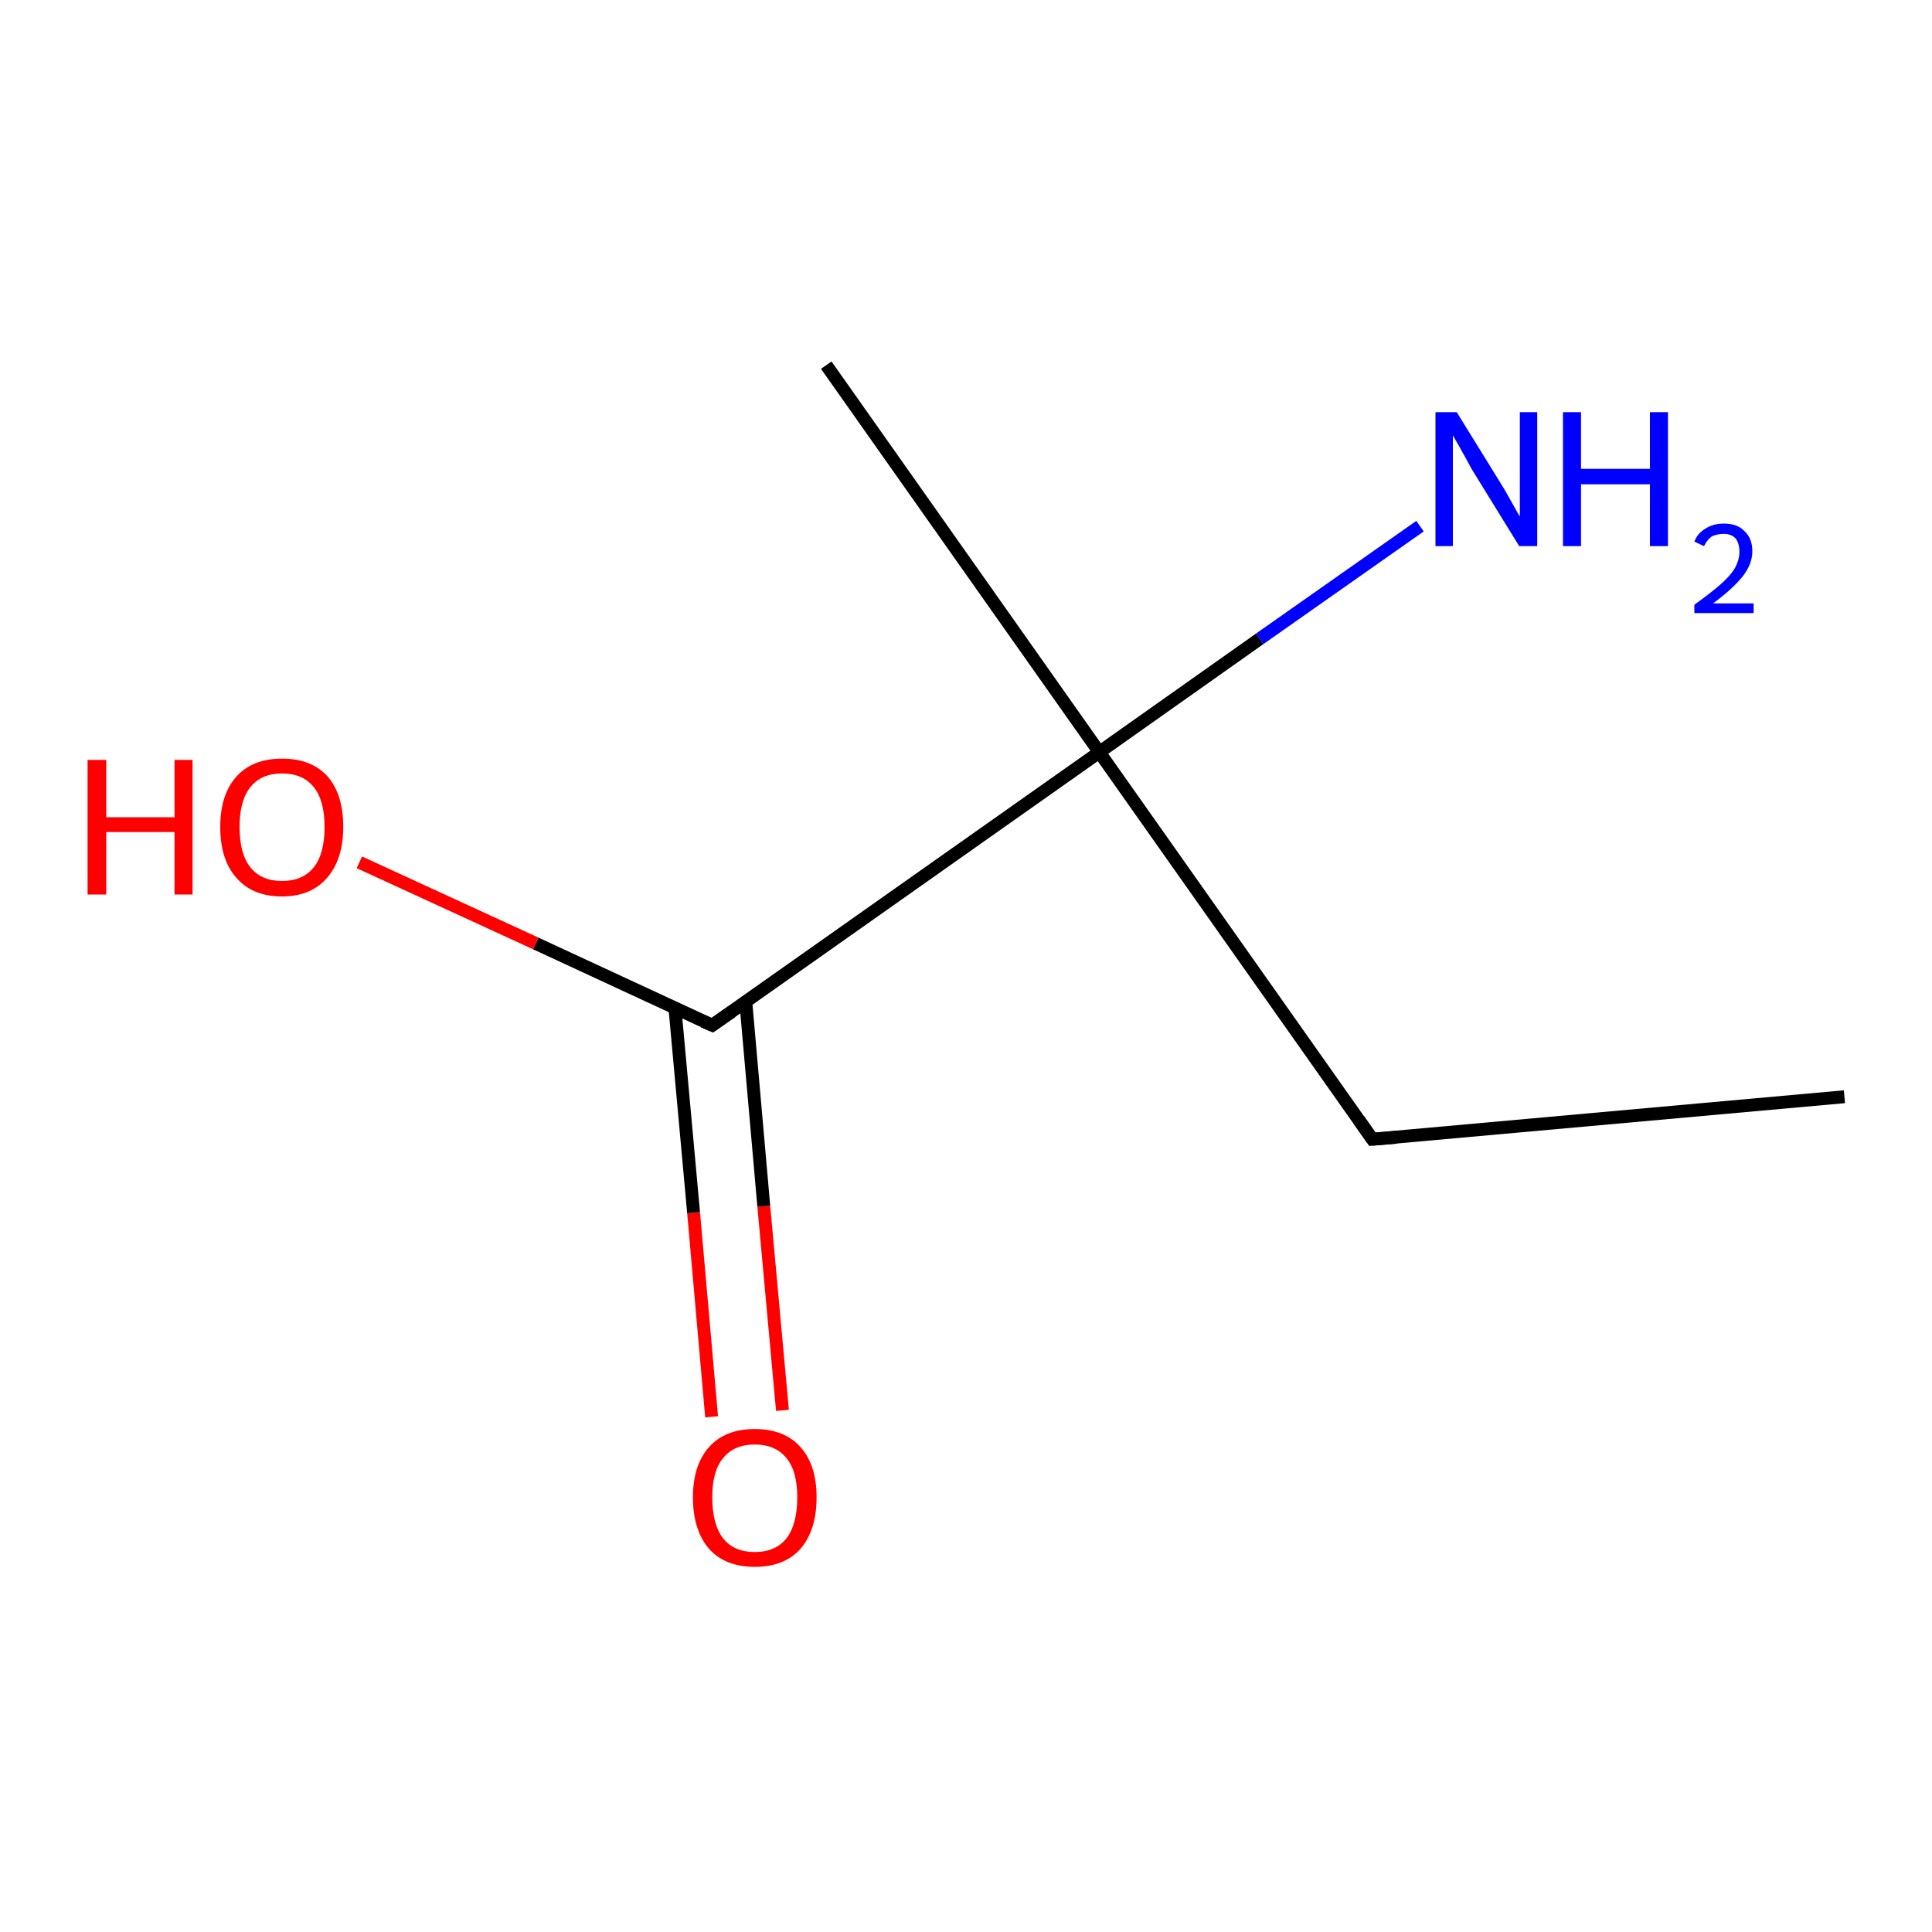 <?xml version='1.0' encoding='iso-8859-1'?>
<svg version='1.1' baseProfile='full'
              xmlns='http://www.w3.org/2000/svg'
                      xmlns:rdkit='http://www.rdkit.org/xml'
                      xmlns:xlink='http://www.w3.org/1999/xlink'
                  xml:space='preserve'
width='300px' height='300px' viewBox='0 0 300 300'>
<!-- END OF HEADER -->
<rect style='opacity:1.0;fill:#FFFFFF;stroke:none' width='300.0' height='300.0' x='0.0' y='0.0'> </rect>
<path class='bond-0 atom-0 atom-1' d='M 110.5,220.0 L 107.7,188.3' style='fill:none;fill-rule:evenodd;stroke:#FF0000;stroke-width:2.0px;stroke-linecap:butt;stroke-linejoin:miter;stroke-opacity:1' />
<path class='bond-0 atom-0 atom-1' d='M 107.7,188.3 L 104.8,156.5' style='fill:none;fill-rule:evenodd;stroke:#000000;stroke-width:2.0px;stroke-linecap:butt;stroke-linejoin:miter;stroke-opacity:1' />
<path class='bond-0 atom-0 atom-1' d='M 121.5,219.0 L 118.6,187.3' style='fill:none;fill-rule:evenodd;stroke:#FF0000;stroke-width:2.0px;stroke-linecap:butt;stroke-linejoin:miter;stroke-opacity:1' />
<path class='bond-0 atom-0 atom-1' d='M 118.6,187.3 L 115.8,155.5' style='fill:none;fill-rule:evenodd;stroke:#000000;stroke-width:2.0px;stroke-linecap:butt;stroke-linejoin:miter;stroke-opacity:1' />
<path class='bond-1 atom-1 atom-2' d='M 110.6,159.2 L 83.2,146.5' style='fill:none;fill-rule:evenodd;stroke:#000000;stroke-width:2.0px;stroke-linecap:butt;stroke-linejoin:miter;stroke-opacity:1' />
<path class='bond-1 atom-1 atom-2' d='M 83.2,146.5 L 55.8,133.9' style='fill:none;fill-rule:evenodd;stroke:#FF0000;stroke-width:2.0px;stroke-linecap:butt;stroke-linejoin:miter;stroke-opacity:1' />
<path class='bond-2 atom-1 atom-3' d='M 110.6,159.2 L 170.7,116.8' style='fill:none;fill-rule:evenodd;stroke:#000000;stroke-width:2.0px;stroke-linecap:butt;stroke-linejoin:miter;stroke-opacity:1' />
<path class='bond-3 atom-3 atom-4' d='M 170.7,116.8 L 195.6,99.2' style='fill:none;fill-rule:evenodd;stroke:#000000;stroke-width:2.0px;stroke-linecap:butt;stroke-linejoin:miter;stroke-opacity:1' />
<path class='bond-3 atom-3 atom-4' d='M 195.6,99.2 L 220.5,81.7' style='fill:none;fill-rule:evenodd;stroke:#0000FF;stroke-width:2.0px;stroke-linecap:butt;stroke-linejoin:miter;stroke-opacity:1' />
<path class='bond-4 atom-3 atom-5' d='M 170.7,116.8 L 128.3,56.7' style='fill:none;fill-rule:evenodd;stroke:#000000;stroke-width:2.0px;stroke-linecap:butt;stroke-linejoin:miter;stroke-opacity:1' />
<path class='bond-5 atom-3 atom-6' d='M 170.7,116.8 L 213.1,176.9' style='fill:none;fill-rule:evenodd;stroke:#000000;stroke-width:2.0px;stroke-linecap:butt;stroke-linejoin:miter;stroke-opacity:1' />
<path class='bond-6 atom-6 atom-7' d='M 213.1,176.9 L 286.4,170.3' style='fill:none;fill-rule:evenodd;stroke:#000000;stroke-width:2.0px;stroke-linecap:butt;stroke-linejoin:miter;stroke-opacity:1' />
<path d='M 109.2,158.6 L 110.6,159.2 L 113.6,157.1' style='fill:none;stroke:#000000;stroke-width:2.0px;stroke-linecap:butt;stroke-linejoin:miter;stroke-opacity:1;' />
<path d='M 211.0,173.9 L 213.1,176.9 L 216.8,176.6' style='fill:none;stroke:#000000;stroke-width:2.0px;stroke-linecap:butt;stroke-linejoin:miter;stroke-opacity:1;' />
<path class='atom-0' d='M 107.6 232.5
Q 107.6 227.5, 110.1 224.7
Q 112.6 221.9, 117.2 221.9
Q 121.8 221.9, 124.3 224.7
Q 126.8 227.5, 126.8 232.5
Q 126.8 237.6, 124.3 240.5
Q 121.8 243.3, 117.2 243.3
Q 112.6 243.3, 110.1 240.5
Q 107.6 237.6, 107.6 232.5
M 117.2 241.0
Q 120.4 241.0, 122.1 238.9
Q 123.8 236.7, 123.8 232.5
Q 123.8 228.4, 122.1 226.4
Q 120.4 224.3, 117.2 224.3
Q 114.0 224.3, 112.3 226.4
Q 110.6 228.4, 110.6 232.5
Q 110.6 236.7, 112.3 238.9
Q 114.0 241.0, 117.2 241.0
' fill='#FF0000'/>
<path class='atom-2' d='M 13.6 118.0
L 16.5 118.0
L 16.5 126.9
L 27.1 126.9
L 27.1 118.0
L 29.9 118.0
L 29.9 138.9
L 27.1 138.9
L 27.1 129.2
L 16.5 129.2
L 16.5 138.9
L 13.6 138.9
L 13.6 118.0
' fill='#FF0000'/>
<path class='atom-2' d='M 34.2 128.4
Q 34.2 123.4, 36.7 120.6
Q 39.2 117.8, 43.8 117.8
Q 48.4 117.8, 50.9 120.6
Q 53.3 123.4, 53.3 128.4
Q 53.3 133.4, 50.8 136.3
Q 48.3 139.2, 43.8 139.2
Q 39.2 139.2, 36.7 136.3
Q 34.2 133.5, 34.2 128.4
M 43.8 136.8
Q 47.0 136.8, 48.7 134.7
Q 50.4 132.6, 50.4 128.4
Q 50.4 124.3, 48.7 122.2
Q 47.0 120.1, 43.8 120.1
Q 40.6 120.1, 38.9 122.2
Q 37.2 124.3, 37.2 128.4
Q 37.2 132.6, 38.9 134.7
Q 40.6 136.8, 43.8 136.8
' fill='#FF0000'/>
<path class='atom-4' d='M 226.2 64.0
L 233.0 75.0
Q 233.7 76.1, 234.8 78.1
Q 235.9 80.1, 236.0 80.2
L 236.0 64.0
L 238.7 64.0
L 238.7 84.8
L 235.9 84.8
L 228.5 72.8
Q 227.7 71.3, 226.8 69.7
Q 225.9 68.1, 225.6 67.6
L 225.6 84.8
L 222.9 84.8
L 222.9 64.0
L 226.2 64.0
' fill='#0000FF'/>
<path class='atom-4' d='M 242.7 64.0
L 245.5 64.0
L 245.5 72.8
L 256.2 72.8
L 256.2 64.0
L 259.0 64.0
L 259.0 84.8
L 256.2 84.8
L 256.2 75.2
L 245.5 75.2
L 245.5 84.8
L 242.7 84.8
L 242.7 64.0
' fill='#0000FF'/>
<path class='atom-4' d='M 263.1 84.1
Q 263.6 82.8, 264.8 82.1
Q 266.0 81.3, 267.7 81.3
Q 269.8 81.3, 270.9 82.5
Q 272.1 83.6, 272.1 85.6
Q 272.1 87.6, 270.6 89.5
Q 269.1 91.4, 266.0 93.7
L 272.3 93.7
L 272.3 95.2
L 263.1 95.2
L 263.1 93.9
Q 265.6 92.1, 267.1 90.8
Q 268.7 89.4, 269.4 88.2
Q 270.1 86.9, 270.1 85.7
Q 270.1 84.4, 269.5 83.6
Q 268.8 82.9, 267.7 82.9
Q 266.6 82.9, 265.8 83.3
Q 265.1 83.8, 264.6 84.8
L 263.1 84.1
' fill='#0000FF'/>
</svg>
